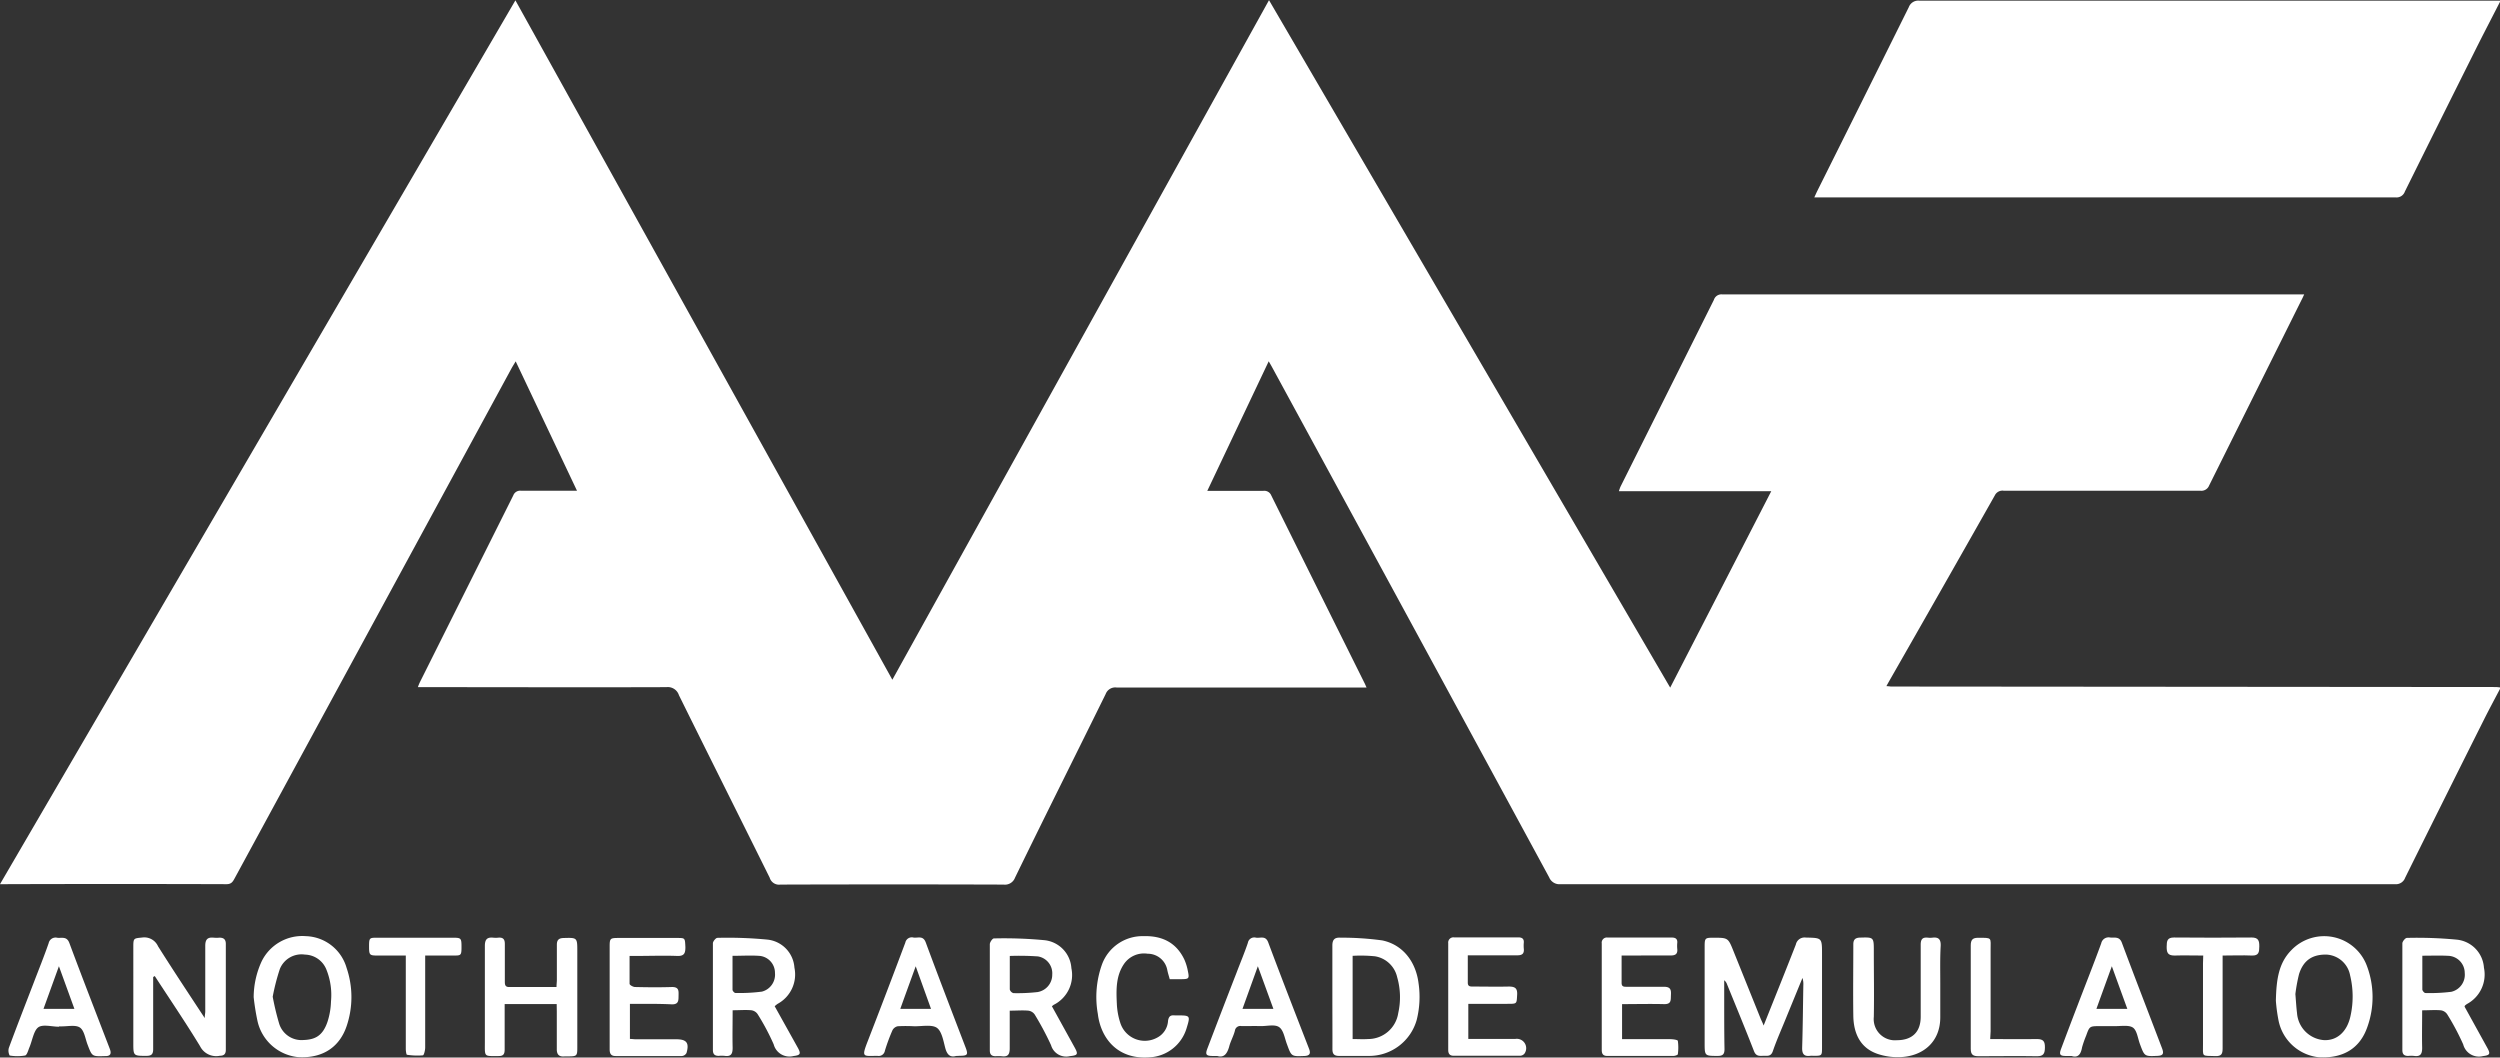 <svg id="Warstwa_1" data-name="Warstwa 1" xmlns="http://www.w3.org/2000/svg" viewBox="0 0 428.11 181.1"><rect x="0" y="0" width="428.11" height="181.1" fill="#333333" stroke="none"/><title>aae</title><path d="M454.3,282.66c-.9,1.71-1.82,3.42-2.69,5.15q-6.8,13.57-13.55,27.18a1.67,1.67,0,0,1-1.75,1.11q-71.44,0-142.88,0a1.89,1.89,0,0,1-1.95-1.16q-23.67-43.65-47.4-87.27c-.17-.32-.36-.64-.63-1.11l-10.52,22.19c3.3,0,6.44,0,9.58,0a1.28,1.28,0,0,1,1.38.79q8,16.11,16,32.19c.08.16.15.33.31.69h-1.36q-20.73,0-41.46,0a1.75,1.75,0,0,0-1.85,1.12C210.38,294,205.13,304.46,200,315a1.83,1.83,0,0,1-1.94,1.17q-19.11-.06-38.23,0A1.66,1.66,0,0,1,158,315c-5.17-10.43-10.39-20.83-15.55-31.27a2,2,0,0,0-2.14-1.37c-13.75.05-27.5,0-41.24,0H97.75a8.07,8.07,0,0,1,.34-.84q8-16,16-32a1.25,1.25,0,0,1,1.35-.79c2.79,0,5.58,0,8.36,0H125l-10.5-22.16c-.31.52-.56.91-.78,1.32L66.37,315.1c-.3.55-.54,1-1.38,1q-19-.06-38,0c-.18,0-.36,0-.8,0l88.26-151.35L179,281.09l64.5-116.37L312.2,282.44c5.8-11.26,11.53-22.4,17.31-33.64H303.42a7,7,0,0,1,.26-.75q8-16,16-32a1.35,1.35,0,0,1,1.39-.95q49.43,0,98.86,0c.22,0,.44,0,.84,0-.18.39-.32.71-.48,1q-7.9,15.86-15.8,31.73a1.42,1.42,0,0,1-1.53.89c-11.22,0-22.44,0-33.66,0a1.46,1.46,0,0,0-1.51.81q-9.09,16.06-18.25,32.08l-.32.58c.38,0,.66.07.93.07l4.68,0,98.75.08c.25,0,.51.05.76.07Z" transform="translate(-26.19 -164.69)" fill="white"/><path d="M454.3,165c-1.48,2.9-3,5.8-4.45,8.72q-5.94,11.87-11.84,23.77a1.5,1.5,0,0,1-1.6,1q-49.16,0-98.3,0h-1.23c.22-.47.36-.8.52-1.12q7.85-15.72,15.66-31.45a1.72,1.72,0,0,1,1.84-1.11q49.69,0,99.4,0Z" transform="translate(-26.19 -164.69)" fill="white"/><path d="M328.2,340.31c1.91-4.78,3.74-9.32,5.52-13.88a1.52,1.52,0,0,1,1.68-1.19c2.8.07,2.8,0,2.8,2.86V344c0,1.49,0,1.49-1.46,1.49a5.23,5.23,0,0,0-.56,0c-1.1.15-1.41-.37-1.38-1.42.11-3.56.14-7.12.2-10.67a3.4,3.4,0,0,0-.15-1.24l-2.7,6.59c-.8,2-1.68,3.93-2.37,5.94-.34,1-1,.77-1.66.8s-1.23.08-1.57-.8c-1.49-3.84-3.07-7.64-4.62-11.46a1.53,1.53,0,0,0-.48-.68c0,1.19,0,2.37,0,3.56,0,2.75,0,5.49.05,8.24,0,.87-.29,1.16-1.16,1.16-2.24,0-2.24,0-2.24-2.24V326.82c0-1.48.07-1.55,1.48-1.55,2.54,0,2.54,0,3.48,2.35l4.62,11.48C327.81,339.43,328,339.76,328.2,340.31Z" transform="translate(-26.19 -164.69)" fill="white"/><path d="M52.42,332V338c0,2.11,0,4.23,0,6.35,0,.88-.3,1.15-1.17,1.15-2.23,0-2.23,0-2.23-2.25V326.81c0-1.47.08-1.43,1.48-1.57a2.58,2.58,0,0,1,2.75,1.49c2.56,4.06,5.21,8.06,8,12.3,0-.53.09-.83.09-1.13,0-3.75,0-7.5,0-11.25,0-1.08.39-1.5,1.44-1.39a5.57,5.57,0,0,0,1,0c.74,0,1.08.32,1.08,1.07q0,9.07,0,18.15c0,.67-.29,1-1,1a3.09,3.09,0,0,1-3.42-1.65c-2.47-4.06-5.15-8-7.75-12Z" transform="translate(-26.19 -164.69)" fill="white"/><path d="M158.85,337l4,7.18c.54,1,.35,1.21-.78,1.35a2.79,2.79,0,0,1-3.39-2,40,40,0,0,0-2.75-5.17,1.56,1.56,0,0,0-1.07-.67c-1-.09-2.06,0-3.21,0,0,2.22-.05,4.32,0,6.43,0,1.07-.29,1.53-1.38,1.38a4.86,4.86,0,0,0-1,0c-.69,0-1-.28-1-1,0-6.09,0-12.18,0-18.28,0-.33.51-.94.78-.93a71.24,71.24,0,0,1,8.53.3,5.17,5.17,0,0,1,4.65,4.8,5.72,5.72,0,0,1-2.89,6.21A5.12,5.12,0,0,0,158.85,337Zm-7.22-8.64c0,2,0,3.91,0,5.83,0,.19.33.55.5.54a29.7,29.7,0,0,0,4.53-.23,3,3,0,0,0,2.24-3.18,2.92,2.92,0,0,0-2.52-2.93C154.86,328.26,153.3,328.37,151.63,328.37Z" transform="translate(-26.19 -164.69)" fill="white"/><path d="M206.32,337l3.93,7.12c.62,1.13.45,1.29-.86,1.43a2.69,2.69,0,0,1-3.21-1.87,50.32,50.32,0,0,0-2.81-5.27,1.57,1.57,0,0,0-1.07-.65c-1-.09-2.06,0-3.2,0,0,2.23,0,4.34,0,6.44,0,1.1-.34,1.51-1.41,1.36a6.68,6.68,0,0,0-1,0c-.71,0-1-.3-1-1,0-6.06,0-12.12,0-18.17,0-.36.46-1,.69-1a73.25,73.25,0,0,1,8.65.3,5.15,5.15,0,0,1,4.63,4.8,5.7,5.7,0,0,1-2.91,6.21C206.69,336.71,206.57,336.81,206.32,337Zm-7.21-8.6c0,2,0,3.84,0,5.73a.91.91,0,0,0,.63.63,31,31,0,0,0,4.09-.18,3,3,0,0,0,2.55-3,2.93,2.93,0,0,0-2.45-3.11A45.92,45.92,0,0,0,199.11,328.39Z" transform="translate(-26.19 -164.69)" fill="white"/><path d="M448.23,337.07l3.93,7.12c.55,1,.36,1.21-.78,1.35a2.78,2.78,0,0,1-3.38-2,42,42,0,0,0-2.75-5.17,1.58,1.58,0,0,0-1.07-.67c-1-.09-2.06,0-3.21,0,0,2.21-.05,4.32,0,6.43,0,1.06-.29,1.53-1.39,1.38a4.76,4.76,0,0,0-1,0c-.69,0-1-.28-1-1,0-6.09,0-12.18,0-18.27,0-.33.51-.95.78-.94a71.48,71.48,0,0,1,8.54.3,5.17,5.17,0,0,1,4.65,4.8,5.73,5.73,0,0,1-2.89,6.21c-.13.08-.24.18-.36.27A1.69,1.69,0,0,0,448.23,337.07ZM441,328.35c0,2,0,3.89,0,5.78,0,.22.35.62.53.61a29.68,29.68,0,0,0,4.43-.21,3,3,0,0,0,2.3-3.24,2.94,2.94,0,0,0-2.78-2.92C444,328.29,442.59,328.35,441,328.35Z" transform="translate(-26.19 -164.69)" fill="white"/><path d="M121.52,336.63h-8.91v3.2c0,1.52,0,3.05,0,4.57,0,.78-.2,1.15-1.07,1.13-2.47,0-2.33.21-2.32-2.25,0-5.54,0-11.07,0-16.61,0-1.07.36-1.52,1.42-1.41a4.41,4.41,0,0,0,.89,0c.81-.07,1.12.27,1.11,1.1,0,2.12,0,4.23,0,6.35,0,.51,0,1,.71,1,2.67,0,5.34,0,8.14,0,0-.45.06-.84.06-1.23,0-2,0-4,0-6,0-.79.3-1.13,1.11-1.16,2.39-.07,2.39-.09,2.39,2.32,0,5.5,0,11,0,16.5,0,1.35-.1,1.44-1.47,1.45-.22,0-.44,0-.66,0-1,.11-1.41-.31-1.38-1.33,0-2.12,0-4.24,0-6.36Z" transform="translate(-26.19 -164.69)" fill="white"/><path d="M254.35,335.41c0-2.94,0-5.87,0-8.81,0-1,.39-1.4,1.38-1.34a51.61,51.61,0,0,1,7.17.47c3.56.74,5.76,3.7,6.21,7.35a16.12,16.12,0,0,1-.32,6.27,8.46,8.46,0,0,1-8.16,6.16c-1.71,0-3.42,0-5.12,0-.9,0-1.16-.37-1.15-1.21C254.37,341.35,254.35,338.38,254.35,335.41Zm3.47-7v14.21c.93,0,1.79.06,2.63,0a5.22,5.22,0,0,0,5.18-4.45,12.36,12.36,0,0,0-.18-6.13,4.66,4.66,0,0,0-3.8-3.59A24.39,24.39,0,0,0,257.82,328.37Z" transform="translate(-26.19 -164.69)" fill="white"/><path d="M69.63,335.45A14.83,14.83,0,0,1,71,329.31,7.74,7.74,0,0,1,78.54,325a7.49,7.49,0,0,1,7,5.43,15.5,15.5,0,0,1,0,10c-1.16,3.41-3.91,5.52-8.25,5.29a7.94,7.94,0,0,1-7-6.16A40.93,40.93,0,0,1,69.63,335.45Zm3.26-.08A44.42,44.42,0,0,0,74,340a4,4,0,0,0,4.11,2.79c1.9-.07,3.31-.58,4.17-3.15a12.31,12.31,0,0,0,.59-3.47,11.62,11.62,0,0,0-.78-5.43,4.05,4.05,0,0,0-3.68-2.58,4,4,0,0,0-4.3,2.47A36.51,36.51,0,0,0,72.89,335.37Z" transform="translate(-26.19 -164.69)" fill="white"/><path d="M415.92,336.07c.08-3.63.47-6.42,2.6-8.62a7.8,7.8,0,0,1,13,2.68,15.15,15.15,0,0,1,.07,10.41c-1.27,3.69-4.15,5.42-8.3,5.2a7.88,7.88,0,0,1-6.88-6.13A28.26,28.26,0,0,1,415.92,336.07Zm3.34-1.15c.11,1.32.16,2.28.28,3.24a5,5,0,0,0,4.56,4.64c2.23.14,4-1.38,4.59-4.09a15.32,15.32,0,0,0-.06-7,4.34,4.34,0,0,0-4-3.55c-2.47-.06-4,1-4.74,3.33A28,28,0,0,0,419.26,334.92Z" transform="translate(-26.19 -164.69)" fill="white"/><path d="M358.45,333c0,2,0,3.93,0,5.9,0,4.13-2.82,6.54-6.57,6.8a10.83,10.83,0,0,1-4.12-.52c-3-1-4.15-3.51-4.2-6.52-.06-4.08,0-8.17,0-12.25,0-.79.31-1.13,1.12-1.16,2.39-.07,2.39-.09,2.39,2.33,0,3.75.07,7.5,0,11.24a3.63,3.63,0,0,0,3.94,4c2.62,0,4.08-1.4,4.09-4,0-4.12,0-8.24,0-12.36,0-.94.32-1.3,1.23-1.2a3.39,3.39,0,0,0,.78,0c1.05-.13,1.45.29,1.41,1.39C358.4,328.76,358.45,330.88,358.45,333Z" transform="translate(-26.19 -164.69)" fill="white"/><path d="M134.06,336.6v6c.37,0,.7.06,1,.06H142c1.77,0,2.25.62,1.75,2.35a1,1,0,0,1-.8.52c-3.78,0-7.57,0-11.36,0-.82,0-1-.48-1-1.16,0-3,0-6,0-9v-8.57c0-1.42.08-1.49,1.54-1.49h10c1.41,0,1.35,0,1.43,1.56,0,1-.16,1.56-1.38,1.52-2.34-.09-4.68,0-7,0H134c0,1.67,0,3.22,0,4.77,0,.21.6.54.93.55,2.11.05,4.23.07,6.35,0,1.15,0,1.13.62,1.11,1.42s.08,1.57-1.14,1.55C138.93,336.56,136.56,336.6,134.06,336.6Z" transform="translate(-26.19 -164.69)" fill="white"/><path d="M277.63,336.6v6h8.05a1.61,1.61,0,0,1,1.6,2.47,1,1,0,0,1-.8.41c-3.79,0-7.57,0-11.36,0-.66,0-.93-.32-.93-1q0-9.13,0-18.27a.89.89,0,0,1,1-1h11c.64,0,1,.24.94.92a5.57,5.57,0,0,0,0,1c.1.89-.3,1.17-1.16,1.15-2.37,0-4.75,0-7.13,0h-1.3c0,1.65,0,3.17,0,4.68,0,.67.41.67.89.67,2,0,4.08.05,6.12,0,1.13,0,1.51.32,1.44,1.45-.09,1.47,0,1.51-1.51,1.51Z" transform="translate(-26.19 -164.69)" fill="white"/><path d="M303.88,328.32c0,1.66,0,3.18,0,4.69,0,.68.43.66.9.66,2.12,0,4.23,0,6.35,0,1.06,0,1.25.44,1.2,1.34s.13,1.66-1.18,1.63c-2.37-.06-4.74,0-7.19,0v6c2.79,0,5.53,0,8.26,0,.45,0,1.25.11,1.29.29a8.36,8.36,0,0,1,0,2.29c0,.12-.48.29-.74.29-3.79,0-7.58,0-11.37,0-.66,0-.92-.33-.92-1q0-9.14,0-18.27a.88.88,0,0,1,1-1h11c.65,0,1,.25.93.93a5.57,5.57,0,0,0,0,1c.1.9-.33,1.15-1.17,1.14C309.55,328.3,306.81,328.32,303.88,328.32Z" transform="translate(-26.19 -164.69)" fill="white"/><path d="M36.28,340.51c-1.22,0-2.79-.47-3.56.12s-1,2.27-1.51,3.46c-.2.49-.4,1.28-.73,1.35a7.8,7.8,0,0,1-2.64,0,1.82,1.82,0,0,1-.14-1.29c1.39-3.76,2.85-7.5,4.29-11.24.85-2.23,1.75-4.45,2.53-6.7a1.21,1.21,0,0,1,1.49-.93c.78.08,1.62-.29,2.06.9,2.26,6.07,4.61,12.1,6.93,18.14.29.77.14,1.23-.77,1.22h-.11c-2.18.07-2.16.07-2.93-1.95-.39-1-.56-2.43-1.32-2.94s-2.14-.17-3.25-.2h-.34Zm0-10.36-2.64,7.3h5.29Z" transform="translate(-26.19 -164.69)" fill="white"/><path d="M189.9,345.52c-1,.28-1.53-.21-1.84-1.37s-.59-2.89-1.46-3.47-2.57-.22-3.9-.25a25.76,25.76,0,0,0-2.78,0,1.33,1.33,0,0,0-.9.68,31.6,31.6,0,0,0-1.3,3.52,1.07,1.07,0,0,1-1.26.87c-2.45,0-2.79.36-1.69-2.48q3.27-8.43,6.45-16.91a1.13,1.13,0,0,1,1.4-.87c.76.11,1.64-.4,2.1.84,2.22,6,4.53,12,6.81,17.95.49,1.27.36,1.45-1,1.46Zm-4.28-8.07L183,330.16c-.94,2.59-1.78,4.9-2.64,7.29Z" transform="translate(-26.19 -164.69)" fill="white"/><path d="M234.63,345.52h-.74c-1.17,0-1.34-.25-.93-1.31q2.47-6.49,5-13c.64-1.69,1.34-3.35,1.92-5.06a1.11,1.11,0,0,1,1.39-.89c.75.12,1.64-.42,2.1.82,2.28,6.1,4.64,12.16,7,18.24.3.79.09,1.16-.79,1.2-2.25.09-2.24.1-3-2-.39-1-.57-2.39-1.33-2.93s-2.07-.17-3.14-.19-2.23,0-3.34,0a.93.93,0,0,0-1.11.79c-.26,1-.77,1.84-1,2.8C236.29,345.22,235.75,345.85,234.63,345.52Zm9.62-8.07-2.66-7.3-2.63,7.3Z" transform="translate(-26.19 -164.69)" fill="white"/><path d="M380.94,345.52h-1c-1,0-1.16-.27-.8-1.23.92-2.45,1.84-4.89,2.78-7.33,1.36-3.57,2.78-7.13,4.09-10.72a1.29,1.29,0,0,1,1.56-1c.8.05,1.6-.21,2,.95,2.24,6,4.57,12,6.87,18.05.34.9.14,1.22-.79,1.26-2.23.1-2.22.1-3-2-.38-1-.51-2.39-1.24-2.86s-2.14-.2-3.25-.23h-2.34c-1.8,0-1.8,0-2.39,1.63a17.92,17.92,0,0,0-.7,2C382.54,345.16,382.08,345.9,380.94,345.52Zm6.89-15.37c-.94,2.6-1.78,4.91-2.64,7.3h5.29C389.61,335.06,388.76,332.73,387.83,330.15Z" transform="translate(-26.19 -164.69)" fill="white"/><path d="M226.5,332.37c-.15-.55-.3-1-.41-1.53a3.41,3.41,0,0,0-3.37-2.83,4.15,4.15,0,0,0-4,1.68c-1.45,2.07-1.39,4.47-1.28,6.83a12.22,12.22,0,0,0,.6,3.35,4.4,4.4,0,0,0,6.34,2.49,3.46,3.46,0,0,0,1.83-2.86c.12-.8.45-1,1.16-.93h.33c2.35,0,2.36,0,1.67,2.25a7,7,0,0,1-6.3,4.93c-5.6.44-8.4-3.39-8.88-7.42a16.55,16.55,0,0,1,.72-8.52A7.39,7.39,0,0,1,222,325c3.07-.09,5.57,1,7,4a8.73,8.73,0,0,1,.61,2c.27,1.28.17,1.36-1.17,1.37Z" transform="translate(-26.19 -164.69)" fill="white"/><path d="M99,328.32c0,5.37,0,10.57,0,15.76,0,.47-.21,1.31-.39,1.33a11.37,11.37,0,0,1-2.73-.1c-.11,0-.2-.65-.2-1q0-7.31,0-14.6v-1.39H90.84c-1.38,0-1.45-.09-1.45-1.58s.09-1.47,1.45-1.47h12.93c1.38,0,1.45.08,1.45,1.58s-.1,1.47-1.45,1.47Z" transform="translate(-26.19 -164.69)" fill="white"/><path d="M403.48,328.32c-1.76,0-3.35-.05-4.94,0-1.18,0-1.33-.57-1.32-1.53s.08-1.57,1.28-1.56q6.63.06,13.26,0c1.17,0,1.33.56,1.32,1.53s-.07,1.6-1.28,1.56c-1.62-.07-3.24,0-5,0v1.31c0,4.87,0,9.74,0,14.6,0,.93-.19,1.34-1.23,1.31-2.45-.08-2.12.22-2.13-2.16,0-4.57,0-9.14,0-13.71Z" transform="translate(-26.19 -164.69)" fill="white"/><path d="M367,342.62c2.76,0,5.36.05,8,0,1.15,0,1.38.45,1.37,1.46s-.24,1.5-1.37,1.48c-3.34-.06-6.68,0-10,0-.94,0-1.33-.26-1.33-1.26q0-8.85,0-17.7c0-1,.34-1.33,1.3-1.32,2.44,0,2.09-.07,2.1,2.1,0,4.64,0,9.28,0,13.92Z" transform="translate(-26.19 -164.69)" fill="white"/></svg>